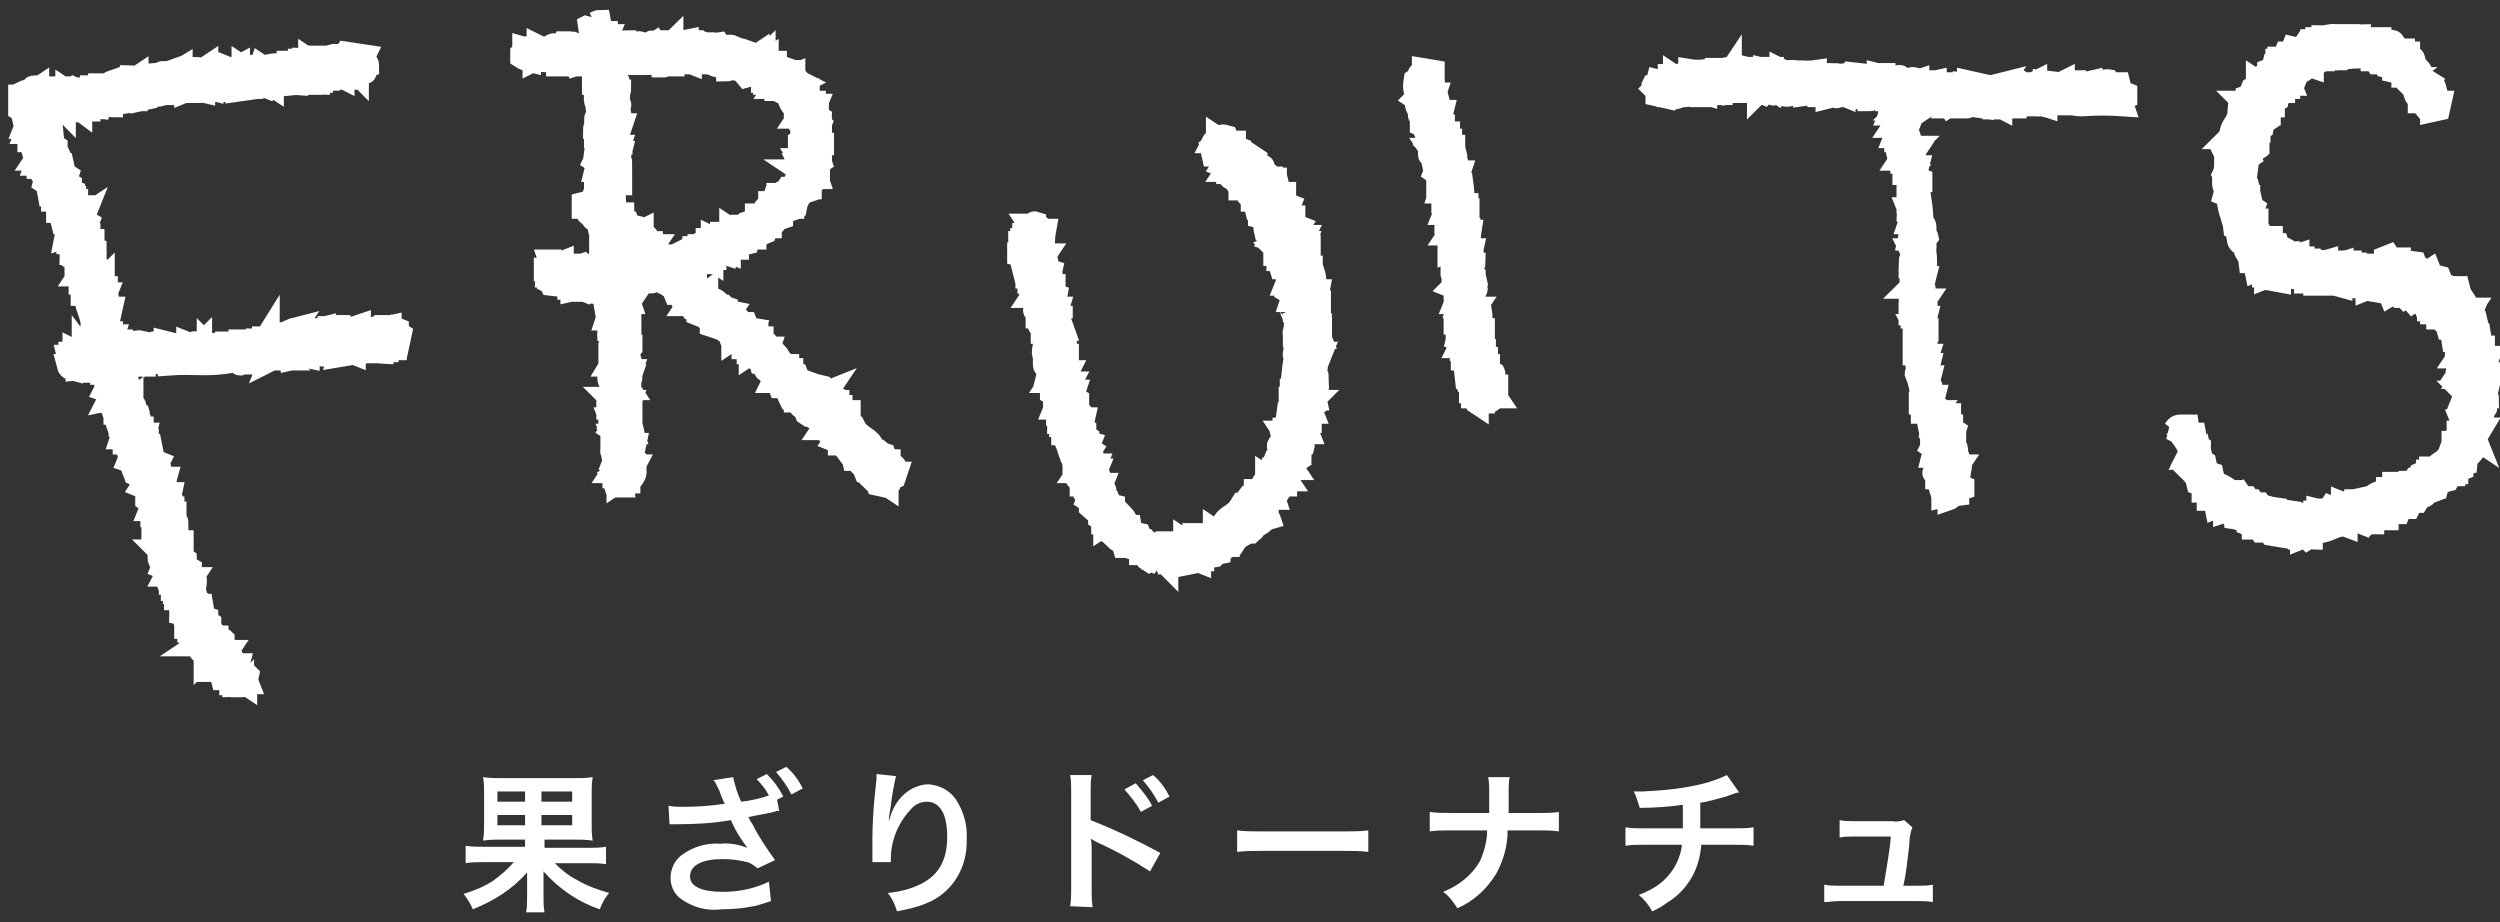 <?xml version="1.0" encoding="utf-8"?>
<!-- Generator: Adobe Illustrator 24.2.0, SVG Export Plug-In . SVG Version: 6.00 Build 0)  -->
<svg version="1.1" id="レイヤー_1" xmlns="http://www.w3.org/2000/svg" xmlns:xlink="http://www.w3.org/1999/xlink" x="0px"
	 y="0px" viewBox="0 0 244 90" style="enable-background:new 0 0 244 90;" xml:space="preserve">
<rect x="0" y="0" width="244" height="90" fill="#333333" stroke="none"/>
<style type="text/css">
	.st0{fill:#FFFFFF;stroke:#FFFFFF;stroke-width:2;stroke-linecap:round;}
	.st1{fill:#FFFFFF;}
</style>
<g id="グループ_753" transform="translate(-211.054 -165.054)">
	<g id="グループ_276" transform="translate(212.054 166.109)">
		<path id="パス_287" class="st0" d="M227.4,24.7h0.3v-0.2C227.4,24.6,227.6,24.5,227.4,24.7z"/>
		<path id="パス_288" class="st0" d="M50.8,5V4.7H51V5c0.2-0.1,0.3-0.2,0.6-0.2c0,0,0,0.2,0.3,0.2c0,0,0-0.2,0.3-0.2
			c0,0,0.1,0.2,0.3,0.2l0.2-0.3l0.6,0.2v0.5h0.5V5.2h0.8v0.2h0.2V5.2c0.1,0,0.2,0,0.3,0.2l0.6-0.2V5l0.3,0.2V5h0.8v0.2h-0.2v0.2
			l0.3,0.2l0.2,0.9H57v0.2h-0.2L57,6.8h-0.2v0.8l0.3,0.2C57.2,8,56.9,8.3,57,8.8c0.2,0.5,0.2,1,0.2,1.5c0,0.1-0.2,0-0.2,0.3h0.2
			c0.1,0.5-0.3,0.8-0.3,0.9H57v0.3h0.2c0.1,0.3-0.2,0.4-0.2,0.6h0.3l-0.2,0.2c0,0.2,0.1,0.4,0.2,0.6h-0.2L57,13.9
			c0,0,0.6,0.1,0.3,0.2h-0.2c0,0.2-0.1,0.4-0.2,0.6l0.3,0.2L57,15.7h0.3v0.6L57,16.5v0.3h0.3l-0.2,0.5h0.2v0.2h-0.2v0.2
			c0.1,0,0.2,0.2,0.2,0.3c0,0,0,0,0,0h-0.2C57,18,57,18.3,57,18.5c-0.4,0-0.8,0.1-1.2,0.2v0.6h0.3c0.1,0.6,0.1,0.6,0.6,0.8
			c0.1,0.4,0,0.3,0.5,0.5l0.2,0.8h0.3c-0.1,0.2-0.2,0.3-0.2,0.6c0,0,0.2,0.1,0.2,0.3c0,0-0.2,0.1-0.2,0.3c0,0.2,0.2-0.1,0.2,0.2
			c-0.1,0-0.2,0.2-0.2,0.3h0.2V23h-0.2v0.2c0.1,0.1,0.1-0.1,0.3,0.2h-0.3v0.5h0.3c-0.1,0.5-0.2,0.3,0,0.8c-0.3,0.1-0.7,0.2-1.1,0.2
			v-0.2h-0.2c-0.2,0.1-0.1,0.4-0.5,0.3l-0.2-0.3l-0.6,0.2v-0.2h-0.2v0.2H55v-0.2c-0.2,0,0,0.1-0.2,0.2h-0.1v-0.2H54v-0.3l-0.5,0.2
			v0.2c-0.2,0-0.3-0.3-0.6-0.2v0.2c-0.2,0.2-0.5,0.3-0.8,0.3v0.3h0.3c0,0-0.2,0.4-0.2,0.6h0.2v0.5c0,0,0.2,0.1,0.3,0.3l1.7,0.2v0.2
			h0.3v0.2l0.9-0.2v0.2h0.2v-0.1l0.5,0.2c0.1-0.1,0-0.2,0.3-0.2c0,0,0.1,0.3,0.3,0.3l0.2-0.3h1.1v1.1h-0.3l0.2,1.2h0.2l-0.2,0.6h0.2
			v0.5h0.2c0.1,0.3-0.1,0.3-0.2,0.3v0.2h0.2c0,0.2-0.3,0.3-0.2,0.6h0.2v0.3h0.2c0.1,0.3-0.1,0.3-0.2,0.3V32h0.2v0.2h-0.2l0.2,1.2
			h-0.3v0.8h0.3l-0.3,0.5h0.3c0,0.2,0,0-0.2,0.2v0.2h0.2c0,0.2-0.1-0.1-0.2,0.2v0.5h-0.2c0,0,0,0.6,0.2,0.3c0.2,0-0.1-0.1,0.2-0.2
			c0,0.3-0.2,0.3-0.2,0.3v1.5h-0.2c0.2,0.2,0,0.1,0.3,0.2l-0.2,0.8h-0.2v0.2h0.2v0.6h0.2v0.2h-0.2l0.2,0.5c-0.1,0.2-0.1-0.1-0.2,0.2
			l0.3,0.2l-0.2,0.3l0.3,0.2v0.2h-0.2l0.2,0.5h-0.2v0.5h0.2c0,0.2-0.3,0.4-0.2,0.8h0.2v0.9l-0.2,0.5c0.1,0.1,0.2,0.2,0.2,0.3
			l-0.2,0.3h0.2v0.5h0.2c0,0.1,0,0.3-0.2,0.3l0.2,0.6h0.3L59,46h0.2v0.2l0.3-0.2v0.3h0.2v-0.2h0.3v0.2H60v-0.2h0.5V46
			c0.2-0.1,0.7-0.7,0.6-1.1c0,0-0.2,0-0.2-0.3c0,0,0.1-0.1,0.2-0.3h-0.3v-0.3h0.3v-0.2l-0.3-0.2l0.3-1.4h-0.5c0.1-0.6,0.1-0.4,0-0.9
			h0.3L60.8,41h-0.2l0.2-0.2c-0.1-0.4-0.1-0.7-0.2-1.1h-0.3l0.2-0.5h0.2v-0.6h-0.2l0.2-0.6h-0.3v-0.6h0.3c0.2-0.2-0.3-0.1-0.3-0.2
			v-0.2h0.2l-0.2-0.3c0.1-0.1,0.2,0,0.2-0.3l-0.2-0.3c0-0.1,0.3,0,0.3-0.3h-0.3c0-0.3,0.2,0,0.3-0.3h-0.2l0.2-0.5h-0.2v-0.5h-0.1
			v-0.2h0.2c0.1-0.4-0.2-0.5-0.2-0.5c-0.1-0.4,0.1-0.4,0.2-0.6c-0.1-0.2-0.2,0.1-0.2-0.2l0.3-0.2v-0.2h-0.2l-0.2-1.8l0.3-0.2V31
			l-0.5-0.2v-0.2h0.2v-0.2h-0.2c-0.1-0.2,0-0.4,0.2-0.5c0.1-0.4-0.2-0.9-0.2-1.1h0.2l0.2-0.3h-0.3V28c0-0.2-0.2,0.1-0.2-0.2h0.2
			v-0.6H60v-0.2h0.2v-0.3h0.2v-0.2l0.9,0.2l0.2-0.3c0.4-0.1,0.7,0.1,0.9,0.2c0.4,0,1-0.3,1.2-0.3l0.2,0.3h0.5V27l0.3,0.2l0.2,0.5
			h0.3l0.3,0.5h0.3l0.2,0.3h0.2l-0.2,0.3h0.3l0.2,0.3h0.3c0.1,0.1,0.1,0.2,0.3,0.3v0.3l0.5,0.2v-0.2h0.2v0.3
			c0.2,0.2,0.4,0.3,0.6,0.3v0.5l0.9,0.3V31c0.2,0.2,0.5,0.4,0.8,0.5l0.2,0.5h0.2v0.3l0.3-0.2v0.2l0.5,0.2c0.1,0.3,0,0.1,0.2,0.3v0.2
			h0.5v0.5h0.2v0.2l0.3-0.2l0.2,0.5c0.4,0.1,0.5,0.2,0.6,0.6l0.6,0.2c0.2,0.1-0.2,0.2-0.2,0.2c0,0.3,0.1,0.1,0.3,0.2
			c0.1,0.4,0.1,0.4,0.6,0.5c-0.1,0.2-0.1,0.4-0.2,0.6h0.5l0.2,0.5h0.5c0.2,0.3,0.3,0.7,0.5,1.1h0.5v0.3h0.3v0.2
			c0.3,0.3,0.1,0.3,0.6,0.5l0.2,0.5l0.3,0.2c0.1,0,0-0.2,0.2-0.2v0.2c0.2,0.2,0.4,0.3,0.6,0.3c0.1,0.4,0.1,0.2,0.3,0.5v0.2h0.3
			l-0.2,0.3h0.3l0.5,0.6l0.6,0.2l-0.2,0.3l0.5,0.2v0.2h0.3l0.6,0.8l0.3-0.2l0.2,0.9h0.6c0,0.4,0,0.5,0.3,0.6h0.3
			c0.2,0.1-0.2,0.2-0.2,0.2l0.2,0.5l0.5,0.2l0.2,0.3h0.3l-0.2,0.3c0.1,0.1,0.2,0.1,0.3,0.3l0.9,0.2v-0.2l0.3,0.2v-0.2
			c0.4-0.2,0.2,0,0.2-0.5l0.5-0.2l0.2-0.6h-0.3v-0.3h0.2c0.1-0.4-0.4-0.6-0.6-0.6v-0.3h-0.3l-0.2-0.6c-0.6-0.2-0.5-0.5-1.1-0.6
			c-0.2-1-1.3-1-1.8-2h-0.5V39c-0.3,0-0.5-0.1-0.8-0.2v-0.3h-0.3v-0.5h-0.3v-0.3l-0.5-0.2v-0.2h-0.3l0.2-0.3l-0.5,0.2
			c-0.1-0.2-0.1-0.4-0.2-0.6l-0.8-0.2L77.4,36c-0.4-0.1-0.3,0-0.5-0.5h-0.5v-0.6h-0.6v-0.2h0.2v-0.2h-0.2c-0.2-0.3-0.1-0.2-0.5-0.3
			c-0.1-0.3-0.2-0.6-0.5-0.9h-0.5v-0.3h-0.3V33c0.2-0.1,0.1,0.1,0.2-0.2h-0.5l0.2-0.5c-0.1-0.2-0.5-0.1-0.6-0.3h0.2v-0.2H73v-0.3
			h-0.5l0.2-0.5c-0.6-0.1-0.6-0.1-0.8-0.6h-0.5c-0.2-0.8-0.6-0.4-1.1-0.8l0.2-0.3L70,29.2v-0.3c-0.3-0.1-0.1,0-0.3-0.2h-0.6
			c0.4-0.4-0.4-0.7-0.8-0.8c-0.1-0.3,0-0.1-0.2-0.3v-0.3c-0.4,0.3-0.7-0.4-1.1-0.6v-0.3c-0.3-0.1-0.6-0.3-0.8-0.6c0,0-0.6,0-0.3-0.2
			c0.1-0.1,0.4,0.1,0.3-0.2h-0.2c0.1-0.2,0.6,0.1,1.1-0.2l0.3-0.5H68v-0.2h0.3v-0.2l0.3,0.2v-0.2h0.3v-0.2c0.5-0.3,0.3-0.5,0.9-0.3
			v-0.3l0.5,0.2v-0.2h0.3c0.2-0.4,0-0.2,0.5-0.2v-0.3l0.8-0.2v-0.2c0.3-0.2,0.6-0.3,0.9-0.3v-0.3h0.2v0.2c0.2-0.1,0.2-0.2,0.3-0.3
			l0.5-0.2l0.2-0.5h0.3v-0.2c0.4-0.3,0.3,0.1,0.5-0.5l0.6-0.2v-0.5l0.6-0.2v-0.3h0.5v-0.3h0.3c0.1-0.5,0.3-0.6,0.5-1.1l0.6-0.2v-0.3
			h0.3v-0.5c0.4-0.1,0.3,0,0.5-0.5h0.2l-0.2-0.6h0.3c0-0.6,0.1-0.4,0-0.8l0.5-0.2L78.9,15l0.3-0.2l-0.2-0.6h0.2v-0.6h-0.2v-0.2h0.2
			v-0.3h0.2v-0.2h-0.2v-1.4h-0.2l0.2-0.5c-0.1-0.1-0.2-0.2-0.2-0.3c0.1,0,0.2-0.2,0.2-0.3c0,0,0,0,0,0l-0.3-0.2V9.6h-0.3l0.2-0.5
			h-0.2V8.8h-0.3C78.2,8.1,78,8.4,78,7.6h-0.6l-0.2-0.5L77.4,7c-0.4-0.2-0.5-0.5-0.8-0.8V6.1l-0.5,0.2V5.8h-0.5V5.5
			c-0.3-0.1-0.5-0.2-0.8-0.5V4.9h-0.8L74,4.6l-0.3,0.2V4.3c-0.1,0.1-0.4,0.1-0.6,0.2V4.1l-0.3,0.2v0.2h-0.2l0.2-0.3l-1.4-0.5
			c-0.3-0.1-0.5,0.2-0.6,0.2l-0.2-0.5c-0.4-0.2-1,0.1-1.2,0l-0.2-0.3l-1.4,0.2V3.1h-0.5V2.9c-0.3-0.1-0.4,0.2-0.6,0.2V2.9h-0.5V2.8
			l-1.5,0.3V2.9C64.6,3,64.3,3.1,64,3.1V2.9h-0.2v0.2l-0.6,0.2l-0.2-0.3l-0.3,0.2V2.9c-0.2,0,0.1,0.1-0.2,0.2h-0.5v0.2
			c-0.3,0-0.4-0.4-0.8-0.3v0.2h-0.3v0.2c-0.2,0,0.1-0.1-0.2-0.2h-0.6V2.9c-0.1,0-0.2,0-0.3,0.2c-0.7,0.1-0.7-0.4-1.2,0.2h-0.2
			l0.2-0.3l-0.3-0.2l0.2-0.5h-0.2V2h-0.5l-0.2-1.1c-0.2,0-0.4,0.1-0.6,0.2V0.9H57c-0.1,0.2-0.4,0.4-0.6,0.5l0.2,1.4
			c0,0-0.6,0-0.3,0.2h0.3c-0.5,0.2-1,0.3-1.5,0.3C55,3.2,55,3,54.8,3v0.2l-0.5,0.2L54.1,3H54l-0.2,0.5h-0.3V3.2h-0.5
			c0,0-0.4,0.1-0.2,0.2c0.1,0.1,0.2,0.2,0.2,0.3c-0.1-0.1-0.2-0.2-0.3-0.3c-0.3,0.1-0.6,0.3-0.8,0.6h-0.3V3.8H52V3.5
			c-0.2,0-0.4-0.1-0.6-0.2v0.2h-0.3v0.2c-0.1,0-0.3,0-0.3-0.2c-0.5-0.1-0.1,0.2-0.8,0C50,3.8,50,3.9,49.8,4.1v0.5
			C50.1,4.8,50.4,4.9,50.8,5z M61.6,24.4L61,24.5v0.2h-0.2v-0.3l-0.2,0.2h-0.8c0.1-0.4,0.2-0.3,0.3-0.8l-0.5-0.2l0.2-0.6l-0.2-0.2
			h0.2c0.2-0.2,0-0.1,0.3-0.2l0.2,0.5c0.2,0.6,0.3,0.1,0.8,0.3c-0.5,0.5,0.3,0.4,0.5,0.6L61.6,24.4z M59.1,5.2c1.5,0.1,3,0.1,4.5,0
			v0.3h0.2c0.1,0,0.1-0.4,0.8-0.3v0.2h0.2V5.2H66V5l0.5,0.2V4.9L66.9,5v0.2h0.5V5h0.2v0.2h1.1v0.2c0.5,0.2,0.8,0.1,1.2,0.3v0.2
			c0.2,0,0,0,0.2-0.2l1.2,0.2l0.5,0.6c0,0,0.7-0.2,0.9-0.2v0.2c0.2,0.1,0.4,0.2,0.6,0.2v0.3L73.5,7v0.2h0.6c0.1,0,0.1,0.3,0.3,0.3
			V7.3h0.2l-0.2,0.3h0.2v0.2H75c0.2,0-0.1,0.2,0.2,0.2V7.7c0.2,0.2-0.2,0.4,0.6,0.6c0.1,0.4,0.2,0.8,0.5,1.1h0.2v0.5h0.2v0.3h0.2
			l-0.2,0.3h0.2v0.3l0.3,0.2l-0.2,0.3c0.1,0.2,0.3,0.1,0.3,0.5c-0.1,0-0.2,0.2-0.2,0.3c0,0,0.3,0,0.3,0.3l-0.5,0.3v0.2H77v0.5h0.2
			c0,0.2,0,0-0.2,0.2l0.2,0.8h-0.3l0.3,0.5h-0.3c0.1,0.2,0.1,0.4,0.2,0.6h-0.3c0.3,0.2-0.2,0.8-0.3,1.1v0.3l-0.3,0.2L76,17.2h-0.2
			l-0.2,0.3c-0.3,0.2-0.2-0.1-0.5,0.3h-0.3v0.3h-0.3c-0.1,0.3,0,0.1-0.2,0.3v0.2H74V19c-0.4,0.1-0.3,0-0.5,0.3h0.2v0.2
			c-0.2,0.2-0.2-0.1-0.5,0.3h-0.5v0.5l-0.9,0.3l-0.2,0.3h-0.3V21h-0.6l-0.2,0.3l-0.3-0.2v0.2c-0.2,0.2-0.6,0.3-0.9,0.3v0.3h-0.3v0.3
			c-0.2,0-0.4-0.1-0.6-0.2v0.2h-0.5v0.2h0.2v0.2h-0.2c0,0.1,0,0.3-0.2,0.2v-0.3c-0.2,0.1-0.2,0.3-0.3,0.3h-0.3v0.2h-0.5v0.2h-0.3
			l-0.2,0.3h-0.2v-0.2l-0.6,0.3v0.2h-0.3v0.2h-0.2v-0.2l-0.6,0.3c-0.1-0.2-0.4-0.3-0.6-0.3c-0.1-0.6-0.1-0.2-0.5-0.5v-0.2h-0.3
			l0.2-0.3h-0.3v-0.3h-0.3c-0.1-0.6-0.1-0.6-0.6-0.8v-0.4c-0.2,0.1-0.4,0.1-0.6,0.2c0-0.1,0.1-0.6-0.2-0.5c-0.2,0.1,0.1,0.2-0.2,0.2
			v-0.3c-0.4-0.1-0.3,0-0.5-0.5l-0.6-0.2c0.1-0.3,0-0.1,0.2-0.3v-0.2h-0.8c0.1-0.3,0.1-0.7,0-1.1h-0.3v-0.3l0.3-0.2
			c0-0.1,0-0.3-0.1-0.3c0,0,0,0,0,0c0-0.1,0-0.2,0.2-0.3L59.5,17h0.2v-0.2h-0.2v-0.6h-0.2v-0.2h0.2v-0.1h-0.2l0.2-1.1h0.2
			c0-0.1,0-0.2-0.2-0.3l0.2-0.8h-0.3l0.2-0.6h-0.2V13h0.2l-0.2-1.4h0.2l0.2-0.6h-0.3l-0.2-0.5c0.1-0.2,0.4-0.1,0.3-0.6h-0.2
			l-0.2-0.5h0.2V9.3h0.2c0.1-0.4-0.3-0.3-0.3-0.5l0.2-0.5c0-0.1-0.2,0-0.2-0.3c0,0,0.3-0.1,0.3-0.3h-0.2V7.4h-0.2V6.4H59V6.2h0.3
			c0.1-0.1-0.4-0.3-0.5-0.3C58.9,5.5,59,5.6,59.1,5.2L59.1,5.2z"/>
		<path id="パス_289" class="st0" d="M212,41.8c0.2,0.3,0.4,0.6,0.5,0.9h0.3c0.2,0.1-0.2,0.2-0.2,0.2c0,0.4-0.1,0.4-0.2,0.6h0.3
			l-0.2,0.3h0.3l-0.2,0.5l0.3,0.2c0.2,0.3-0.1,0.2,0.3,0.5c-0.2,0.2,0,0.1-0.3,0.2c0.2,0.2,0,0.1,0.3,0.2l0.2,0.8
			c0.3,0.1,0.1,0,0.3,0.2h0.2v0.6h0.2c0.2,0.2,0.3,0.5,0.3,0.8h0.5c0.1,0.4,0.2,0.3,0.3,0.8l0.5-0.2v0.3h0.3v0.3l0.6-0.2l0.2,0.5
			h0.3v0.3c0.7,0.1,0.4,0.3,1.2,0.3v0.3l0.5,0.2v0.2h0.6l0.2,0.3h0.8l0.2,0.3l1.8,0.3l0.3-0.2l0.2,0.3c0.1,0,0.3,0,0.3-0.2
			c0.3,0,0.3,0.2,0.3,0.2l0.5-0.2l0.2,0.2l0.3-0.2c0.2,0-0.1,0.2,0.2,0.2V51c0.2-0.1,0.9-0.1,1.1-0.2v-0.2h0.2l-0.2,0.3
			c0.8-0.2,1.5-0.8,2.3-0.5v-0.3l1.2-0.2V50l0.5,0.2l0.2-0.3c0.2-0.1,0.1,0.1,0.2,0.2l0.3-0.2c0.2,0.1-0.1,0.2,0.2,0.2v-0.2
			c0.1,0,0.6,0.1,0.5-0.2h-0.2v-0.2c0.2,0.1,0.3,0.2,0.6,0.2c0.2,0-0.1-0.2,0.2-0.2v0.2h0.3v-0.3c0.5-0.1,0.3-0.3,1.1-0.3l0.2-0.5
			h0.8l0.3-0.6h0.5l0.3-0.5h0.3c0.3-0.1,0.2-0.2,0.3-0.6l0.2,0.2c0.1,0,0.5-0.2,0.8-0.3c0.1-0.4,0.1-0.3,0.3-0.5v-0.2l0.8-0.2
			l0.3-0.5h0.3v-0.2h0.3v-0.2l0.5-0.2v-0.3c0,0,0.6,0,0.3-0.2c0-0.2-0.1,0.1-0.2-0.2h0.3c0.1-1,0.2-0.4,0.6-0.9l-0.2-0.3l0.3-0.2
			v-0.5c0.1-0.2,0.2,0.1,0.2-0.2h-0.2v-0.2l0.3,0.2l-0.2-0.5h0.2v-0.3h0.2l0.3-0.5h-0.3c0.2-0.8,0.4-0.7,0.5-1.7
			c0.5-0.2,0-0.4,0.2-1.2h0.2c0-0.3-0.4-0.2-0.3-0.6h0.2l0.2-0.8c0,0-0.3-0.1-0.3-0.3h0.2l0.2-0.8h-0.3c0.3-0.3-0.2-0.8-0.2-1.1h0.2
			l0.2-0.5h-0.2v-0.3l-0.3-0.2v-0.5h-0.2l-0.2-1.2h-0.3c0.2-0.1,0.1-0.8,0-1.2h-0.3v-0.5h-0.3l0.2-0.5h-0.3l0.2-0.3h-0.3
			c-0.2-0.8-0.7-1-0.9-1.8l-0.5,0.2v-0.5c-0.4,0-0.9-0.2-1.2-0.5l-0.2-0.5l-0.8-0.2l-0.2-0.5l-0.3,0.2v-0.2l-0.9-0.2l-0.2-0.5
			l-1.5-0.2v-0.2h-0.9l-0.2-0.3l-0.5,0.2V25l-0.5,0.2l-0.2-0.3h-0.5v-0.2h-0.2c-0.2,0,0.1,0.2-0.2,0.2v-0.2c-0.4,0-0.7,0-1.1,0.2
			v-0.3h-0.5v0.2h-0.3c0.2-0.2,0-0.1,0.3-0.2v-0.2h-0.5v0.2c-0.3,0.1-0.4-0.2-0.6-0.2l-0.2,0.3l-0.2-0.2c-0.2,0-0.5,0.1-0.6,0.3
			h-0.2v-0.5c-0.7,0.2-0.7-0.1-1.2,0v0.2h-0.5v-0.3h-0.6v-0.2h-0.2v0.2h-0.3v-0.5c-0.3,0.1-0.6,0.1-0.9,0v-0.2h-0.5l0.2-0.3
			c-0.5-0.3-0.5,0.4-0.8-0.5c-0.2,0-0.4-0.1-0.6-0.2l-0.2-0.3h0.2v-0.2h-0.2L220,22h-0.3c0.3-0.5-0.6-1-0.5-1.4h0.2v-0.3h-0.5v-0.9
			c0-0.2,0.1,0.1,0.2-0.2l-0.3-0.2c-0.3-0.4,0.1-0.1,0-0.5h-0.2v-0.5h-0.3v-0.2c0.4-0.1,0-0.3,0-0.5c0-0.1,0.3,0,0.2-0.3l-0.3-0.2
			l0.2-1.5h-0.2l0.2-0.8l0.3-0.2l-0.2-0.5h0.2V14l0.3-0.2l-0.2-0.3h0.2l0.2-0.5h0.3v-0.2c0,0-0.3-0.1-0.2-0.3l0.3-0.2v-0.6l0.3-0.2
			L220,11l0.3-0.2l-0.2-0.6h0.5c0-0.3,0-0.5,0.2-0.8h0.2V9l0.3-0.2V8.5h0.2l0.2-0.5h0.3V7.6h0.5c0-0.3,0.2-0.3,0.2-0.3l-0.2-0.5h0.6
			l0.2-0.5c0.4-0.4,0.7-0.2,0.9-0.9l0.6,0.2V5.4c0.2,0,0.4-0.2,0.6-0.3V4.9h0.5V4.8h1.2V4.6l0.9-0.2v0.3c0.8-0.1,1.6-0.1,2.4,0v0.2
			h0.3l0.2,0.3h0.6l0.2,0.3l0.8,0.2V6l0.9,0.2v0.3h0.5c-0.4,0.3,0.2,0.5,0.6,0.6c-0.1,0.1-0.2,0.2-0.3,0.3c0.2,0.2,0,0.1,0.3,0.2
			c0,0.3,0.1,0.7,0.3,0.9h0.2v0.5h0.2l0.5,0.6h0.5v0.3l0.9-0.2l0.2-0.9h-0.2l-0.3-1.1l-0.6-0.2l0.2-0.5c-0.3-0.2-0.7-0.3-1.1-0.3
			V6.6h0.3c0-0.4-0.2-0.8-0.5-1.1l-0.3-0.2c-0.1-0.3,0-0.7-0.3-0.9l-0.3,0.2V4h-0.5V3.7c-0.2,0-0.4-0.1-0.6-0.2l-0.2,0.2
			c-0.1-0.1-0.1-0.7-0.3-0.8c-0.4-0.1-0.8-0.1-1.2,0V2.6H230c0,0,0-0.2-0.3-0.2v0.2h-0.3V2.3c-0.2,0-0.4,0.1-0.6,0.2
			c-0.1-0.1,0-0.2-0.3-0.2v0.2h-0.2V2.3h-0.5v0.2c-0.2,0-0.9-0.3-1.4-0.2l-0.2,0.3c-0.2,0-0.3-0.2-0.6-0.2v0.2h-0.6v0.2h-0.5v0.2
			h-0.5l-0.2,0.3c-0.3,0.3-0.7,0.3-1.1,0.2l-0.2,0.5h-0.5l-0.2,0.5h-0.5v0.2h-0.2v0.5h-0.3c-0.1,0.4,0,0.3-0.5,0.5v0.3
			c-0.8,0.2-0.4,0.4-0.8,0.9l-0.3-0.2v0.5l-0.5,0.3c-0.3,0.6,0.4,0.5-0.5,0.8v0.5h-0.5c0.2,0.2,0,0.1,0.3,0.2
			c-0.2,0.4-0.3,0.3-0.3,0.9h-0.3c-0.1,1.2-0.8,1.1-0.8,2.4c-0.3,0.1-0.1,0-0.3,0.2H217c0.1,0.1,0.2,0.2,0.3,0.3
			c-0.3,0.4-0.5,0.3-0.6,1.1h-0.3v0.3h-0.2c0.1,0.2,0.1,0.4,0.2,0.6h-0.3c0,0.4,0,0.8-0.2,1.2l0.3,0.6l-0.3,0.2c0,0,0,0.6,0.2,0.3
			v-0.2h0.2l-0.3,1.1l0.5,0.2c-0.4,0.7,0.4,2,0.5,3c0.3,0.1,0.1,0,0.3,0.2h0.2v0.2h-0.2l0.2,0.5h-0.2c0.1,0.6,0.1,0.6,0.6,0.8
			c0.1,0.9,0.5,0.8,0.6,1.7h0.3c0.1,0.4,0.2,0.4,0.3,0.9l0.5-0.2v0.2h0.2v0.5h0.2v0.2l0.5-0.2v0.3l1.1,0.2V26h0.8v-0.2h0.2l-0.2,0.3
			l1.5,0.2v0.3c0.4,0,0.4-0.2,0.9,0v0.2h1.7v-0.1l1.1,0.3v-0.3h0.9V27l1.2,0.2V27h0.2v0.3l0.5-0.2l0.2,0.3l1.2,0.2v-0.2h0.2l0.2,0.5
			c0,0,0.5-0.3,0.8-0.2l0.2,0.3h0.2v-0.2c0.2,0,0.2,0.2,0.3,0.3l0.3-0.2l0.5,0.6l0.3-0.2v0.2c0.4,0.2,0.3,0.1,0.6,0l0.2,0.5h0.3v0.3
			h0.3v0.3h0.6v0.5h0.3c0.1,0,0,0.3,0.3,0.3v-0.2h0.2c-0.2,0.7,0,0.2,0.2,0.9h0.3l0.2,1.2h0.3l0.2,0.9c0,0.2-0.2-0.1-0.2,0.2
			l0.3,0.2l-0.2,0.3h0.3l-0.2,0.9l0.3,0.2l-0.2,0.3h0.2v0.3h0.2l-0.2,0.3h0.2v0.9c0,0,0.1,0,0.2,0.3h-0.3c0.1,0.1,0.2,0.2,0.3,0.3
			l-0.2,0.5h0.2l-0.2,1.5h-0.2c0,0.1,0,0.2,0.2,0.3v0.2h-0.2l0.2,0.5l-0.3,0.2v0.5h-0.2V41h0.2v0.2c-0.1,0.2-0.5,0.3-0.6,0.6h0.2
			v0.2h-0.3c0,0.5-0.2,1-0.5,1.4c-0.3,0.5-0.9,0.6-1.2,1.1h-0.5v0.3h-0.3v0.3l-0.5,0.2c0,0,0-0.3-0.2-0.2l-0.2,0.5h-0.3l-0.2,0.3
			h-0.3v0.2H233V46h-0.5v0.2c-0.2,0.2-0.4,0.3-0.6,0.3v0.3c-0.5,0-1,0.1-1.4,0.5l-0.2,0.3l-0.2-0.2l-0.9,0.2v0.3l-0.2-0.2h-0.2v0.2
			h-0.8v0.2l-0.5-0.2v0.2l-0.6,0.2v0.2l-0.5-0.2l-0.2,0.3h-0.3v0.2l-0.8-0.2v0.2h-0.3v0.2h-1.2v0.2h-0.8V49h-0.2v-0.2
			c-0.7-0.1-0.9-0.2-1.2,0.2h-0.2v-0.5l-1.4-0.2l-0.2-0.3h-0.5l-0.2-0.3h-0.3l-0.2-0.3h-0.5l-0.2-0.3l-0.3,0.2l-0.2-0.5h-0.6
			c-0.1-0.3,0-0.1-0.2-0.3c-0.3-0.2-0.7-0.4-1.1-0.5c-0.1-0.4-0.2-0.4-0.3-0.9c-0.3-0.1-0.1,0-0.3-0.2h-0.2l-0.2-0.9l-0.3-0.2
			l-0.2-0.9l-0.3,0.2c-0.1-0.4,0.3-0.4,0.3-0.6l-0.3-0.2l-0.2-1.1h-0.2c-0.3-0.4-0.4-0.1-0.5-0.8c-0.2,0-0.4,0.1-0.6,0.2v-0.2
			c-0.6,0-0.6,0.1-0.9,0.5h-0.2C212.4,41.7,212.6,41.6,212,41.8z M221.7,48.9c-0.3-0.1-0.1,0-0.3-0.2
			C221.7,48.9,221.5,48.8,221.7,48.9L221.7,48.9z"/>
		<path id="パス_290" class="st0" d="M1.1,10.2l0.2,0.8h0.2l-0.2,0.5h0.3l-0.2,0.5h0.2l0.2,0.3c0.1,0.2,0.2-0.1,0.2,0.2H1.7v0.3H2
			c0,0.5,0.1,1,0.3,1.5h0.2l-0.2,0.3h0.3l-0.2,0.5h0.2v0.3h0.3c0,0.4,0,0.7,0.3,0.8v-0.2h0.2l-0.2,0.8l0.3,0.2l0.2,1.1H4V18h0.2
			C4.1,18.2,4,18.4,4,18.6h0.5v0.3H4.3c0,0.2,0.1-0.1,0.2,0.2v0.6h0.3c0,0.4,0.1,0.7,0.2,1.1h0.3c0.1,0.4,0.1,0.9,0,1.4
			c0.3-0.1,0.1,0,0.3-0.2h0.2l-0.2,0.5h0.2v0.2H5.5v0.2L6,23c-0.1,0.2-0.2,0.5-0.2,0.8H6v0.5l0.3,0.2V25h0.2c0.2,0.3,0.2,0.6,0,0.9
			h0.3l0.2,0.6H6.7v0.2h0.2v0.3H7l0.2,0.5H6.9v0.3h0.3c0.1,1.4,0.9,2.2,0.6,3.3l0.5,0.2l-0.2,1.4c-0.3,0-0.5,0-0.8,0.2v0.2L7,32.7
			v0.2H6.7l-0.2,0.3L6.1,33v0.3H5.7v0.3H5.5l0.2,0.9H5.5c0.1,0.4,0.2,0.5,0.6,0.6v-0.3h0.3v0.3c1.1-0.1,1.2-0.4,2.3-0.5
			C8.8,35,8.8,34.9,8.8,35l-0.2,0.3h0.2v0.2h0.3v0.2H9c0,0.3,0.3,0.3,0.3,0.3s-0.1,0.9-0.2,1.1c0.3,0.1,0.1,0,0.3,0.2h0.2
			c0.2,0.3-0.1,0.6-0.2,0.8L9.9,38c-0.1,0.3,0,0.1-0.2,0.3c0,0.3,0,0.4,0.2,0.6h0.2v0.5h0.2l-0.2,0.2l0.2,0.6h0.3v0.8l0.3,0.2
			l-0.2,0.6H11v0.5h0.3c-0.3,0.2,0.2,0.9,0.3,1.2l-0.2,0.5c0.3,0.1,0.2,0.2,0.6,0.3c-0.1,0.3,0,0.1-0.2,0.3l0.2,0.5h0.2v0.3l0.3,0.2
			l0.2,0.6h0.2l-0.2,0.3l0.5,0.2v1.1l0.3,0.2v0.3h0.2l-0.2,0.5h0.2v0.6h0.2v0.6h0.2v0.3H14v0.2h-0.2v0.9h0.5l-0.2,0.5l0.2,0.2
			L14,51.6l0.2,0.5h0.3v0.5h-0.2c0.2,0.2,0,0.1,0.3,0.2c-0.1,0.3,0,0.1-0.2,0.3c0,0.4,0,0.6,0.2,0.8h0.3l-0.2,0.5l0.5,0.2
			c0,0.4-0.1,0.4-0.2,0.6h0.3v0.2h-0.2l0.2,0.5h0.2V56h0.2v0.6h0.2v0.3H16c0.2,0.4,0,0.4,0,0.6h0.2l0.2,0.6h0.3
			c-0.1,0.2-0.2,0.5-0.2,0.8L17,59v0.3h-0.2c0,0.2,0.1-0.1,0.2,0.2v0.8h0.3v0.6c0.3,0.1,0.1,0,0.3,0.2h0.2c-0.1,0.1-0.2,0.2-0.3,0.3
			v0.2h0.5v0.2h0.2L17.9,62h0.3c0.1,0.3,0,0.1,0.2,0.3c0.1,0.4,0,0.3,0.5,0.5v0.6c0.4-0.4,0.5,0.6,0.8,0.8H20l-0.2,0.3h0.3
			c0.3,0.1,0.4,0.4,0.5,0.8c0.3,0,0.5,0.1,0.8,0.2v0.3c0.3,0,0.3,0.2,0.3,0.2c0.1,0,0.4-0.3,0.8-0.2v0.2c0,0,0.6,0,0.3-0.2
			c0,0,0,0,0-0.1l0,0c0,0-0.1,0.1-0.1-0.1l0.1,0.1c0,0,0,0,0,0l0.3,0.2v-0.2h0.2c-0.2-0.5-0.1-0.4,0-0.9c-0.1-0.1-0.2-0.2-0.3-0.3
			c-0.3-0.1-0.2,0.1-0.3,0.2l-0.5-0.2l0.2-0.8H22l-0.2-0.5h-0.1l-0.2-0.5h-0.3l0.2-0.3H21l-0.3-0.9h0.2v-0.2c-0.2-0.2-0.5,0-0.6-0.2
			V61h-0.2c-0.3-0.4,0.2-0.3-0.5-0.5c0-0.2-0.1-0.4-0.2-0.6h0.2v-0.2l-0.3-0.2v-0.3L19,59.1l-0.2-1.2h-0.2v-0.3l-0.3-0.2l-0.2-0.9
			H18c0-0.3,0.2-0.5,0.2-0.6l-0.5-0.3l0.2-0.3h-0.2v-0.9l-0.5-0.3v-0.6l-0.3-0.2v-0.5h-0.2v-0.2h0.2v-0.9h-0.5c0-0.7,0-1-0.3-1.4
			c0-0.3,0.3-0.3,0.3-0.3c0-0.2-0.2-0.5-0.3-0.6h-0.3l0.2-0.3h0.2v-0.2H16v-0.5h-0.2c0-0.3,0.4-0.4,0-0.8l-0.3,0.2
			c0.1-0.4,0.2-0.3,0.3-0.8h-0.3c-0.1-0.8-0.4-0.8-0.2-1.5h-0.3c-0.1-0.4-0.2-0.4-0.3-0.9h-0.3c0-0.2,0.1-0.4,0.2-0.6l-0.5-0.2
			l-0.3-1.5h-0.3l-0.2-0.5h0.2V42c-0.1-0.1-0.3-0.1-0.5-0.3c0.3-0.2,0.2-0.1,0.3-0.5h-0.3v-0.6h-0.3V40l-0.3-0.2
			c0-0.2,0.3-0.3,0.2-0.6l-0.3-0.2c-0.2-0.5,0.2-0.4-0.3-0.8v-0.6l-0.3,0.2c0.3-0.9-0.1-1-0.2-2h-0.3c0.1-0.2,0.1-0.5,0.2-0.8h-0.3
			l0.2-0.6l0.6-0.2c0.2,0-0.1,0.1,0.2,0.2v-0.1h0.2v0.2H13v0.2h0.2v-0.2l0.5-0.2c0.5,0.2,1.1,0.2,1.7,0v0.3c2.7-0.2,3.9,0.2,6.4-0.3
			c0.5-0.1,0.5,0.3,0.6,0.3c0.2-0.1,0.4-0.1,0.6-0.2v-0.3c0.3,0,0.5,0,0.8,0.2v0.2c0.2,0,0.3-0.3,0.3-0.3l1.1-0.2v-0.2h0.2l-0.2,0.5
			c0.2-0.1,0,0,0.2-0.2h1.5c-0.2-0.2,0-0.1-0.3-0.2v-0.2l0.8,0.2v0.2l0.9-0.2v-0.2l0.9,0.2v-0.2h0.9v-0.2c0.3,0,0.3,0.2,0.3,0.2
			c0.5,0.1,1.1,0,1.5-0.3c0,0,0.6,0,0.3,0.2c0,0.2-0.1-0.1-0.2,0.2l1.2-0.2v-0.2l0.5,0.2c0,0,0-0.5,0.2-0.3c0,0.2-0.1,0.4,0.2,0.3
			v-0.2h1.1v-0.2c0.2,0,1.1,0.3,1.2,0.3v-0.2h0.5v-0.2h0.8v-0.2h0.2l0.3-1.4l-0.3-0.2v-0.3l-0.5-0.2l-0.2,0.2v-0.3l-0.9,0.2v-0.2
			h-0.2l-0.2,0.3c-0.2,0.1,0-0.1-0.2-0.2c-0.2,0-0.2,0.2-0.6,0.2c0,0,0-0.2-0.3-0.2v0.2l-0.6-0.2v-0.2l-1.8,0.6h-0.2v-0.5h-0.2v0.3
			h-0.6v-0.2H31v0.3h-0.2v-0.3l-0.8,0.2v0.2c-0.1,0-0.3,0-0.3-0.2h-0.2v0.2c-0.3,0.1-0.5-0.2-0.5-0.2l-0.5,0.2
			c-0.2-0.1,0.1-0.2-0.2-0.2v0.2h-0.6l0.2-0.3c-0.4,0.1-0.8,0.3-1.2,0.5h-1.4v-0.2L24.8,32v-0.2h-0.2V32H24v0.2L23.4,32
			c-0.1,0,0,0.4-0.5,0.3v-0.2h-0.6v0.2h-0.9c-0.1,0,0,0.2-0.3,0.2v-0.2H21v0.2h-0.1v-0.2c0,0-0.6,0-0.3,0.2h0.2v0.2
			c-0.4-0.2-0.3-0.2-0.8,0v-0.3c-0.2,0-0.4,0.1-0.6,0.2l-0.2-0.2v0.3l-0.5-0.2v-0.2l-0.2,0.2c-0.3,0-0.3-0.2-0.3-0.2
			c-0.4-0.1-0.4,0.1-0.5,0.2l-0.5-0.2v0.3c-0.6,0-0.8,0.2-1.4,0v-0.2l-0.8-0.2v0.2h-0.3v0.2c-0.2,0-0.3-0.3-0.3-0.3
			c-0.6-0.2-0.6,0.4-1.1,0.3v-0.2h-0.5v-0.2c-0.4-0.1-1,0.2-1.2,0.2l-0.2-0.3h-0.3v0.3c-0.3-0.1-0.7-0.2-1.1-0.2l0.2-0.6h-0.2v-0.3
			h-0.2l-0.2-1.5H9.8l0.2-0.9H9.8L9.6,28H9.3l0.2-0.5H9.3v-0.2c0-0.2,0.2,0.1,0.2-0.2s-0.2,0.1-0.2-0.2h0.2V27l-0.3-0.2v-0.8
			c-0.2,0.2-0.1,0-0.2,0.3H8.9C8.7,26.1,9,25.4,9,25.3H8.7c-0.1-0.7-0.3-0.6-0.3-1.4c-0.3-0.1-0.1,0-0.3-0.2h0.3v-0.5
			c-0.3-0.1-0.1,0-0.3-0.2H8V23c0.4-0.2,0-0.2,0-0.5h0.2v-0.2H7.8l-0.2-0.8h0.2v-0.2l-0.3-0.2l0.2-0.5l-0.5-0.3l0.2-0.5L7.1,20v-0.5
			l-0.5-0.3L6.8,19H6.6v-0.6H6.4v-0.3H6.3v-0.5L6,17.5v-0.6l-0.5-0.3l0.2-0.6l-0.3-0.2l-0.2-0.9H4.9c0-0.4,0.2-0.4,0-0.8L4.6,14
			v-0.8l-0.3-0.2L4.2,12H4v-0.3H3.9v-0.5c-0.2-0.4-0.4-0.9-0.5-1.4l1.7-0.2C5.2,9.8,5.3,9.9,5.4,10V9.7l0.5,0.2
			c0.1-0.1,0-0.2,0.3-0.2c0.2,0-0.1,0.2,0.2,0.2l0.2-0.3L7,9.9V9.6l0.3,0.2c0,0,0.1-0.1,0.3-0.2v0.2h0.2V9.4c0,0,0.5,0.2,0.8,0.2
			V9.4L9,9.5l0.2-0.3c0.3-0.1,0.6,0.2,0.8,0.2V9.2l0.6-0.2V8.9c0.2,0,0,0,0.2,0.2l1.2-0.2L12,8.6h0.2v0.2h0.2V8.6
			c0.1,0,0.3,0,0.3,0.2l0.9-0.2c0.2-0.5,0.5-0.1,1.2-0.3V8.2h0.8V8h0.3V7.9H16V8h0.2V7.9h0.8V8l0.5-0.2V8h0.2V7.7L19,8V7.7
			c0.3,0,0.5-0.2,0.6-0.2c0.2,0.1-0.2,0.2,0.2,0.3V7.7l0.5-0.2v0.2h0.5v0.2h0.2V7.7L22,7.6v0.3l1.4-0.2V7.6h0.3V7.4
			c0.5,0,1,0,1.5,0.2l0.2-0.3l0.3,0.2V7.3L26,7.1v0.3L27,7.3V7.1c0.5-0.1,1.3,0.2,1.5,0.2L28.7,7h0.6v0.2h0.2V7H30
			c0.2,0-0.1,0.2,0.2,0.2V7h0.3V6.8h1.1l0.2-0.3c0.3-0.1,0.6,0.1,0.8,0.2V6.4h0.5v0.3h0.3c0,0,0-0.6,0.2-0.3c0.2,0-0.1,0.1,0.2,0.2
			V6.2L34,6.4V6.2h0.5c0,0,0.4-0.1,0.2-0.2c-0.1-0.1-0.2-0.2-0.2-0.3l0.5-0.2c0-0.3,0-0.4-0.2-0.6h-0.3c0.1-0.2,0.1-0.4,0.2-0.6
			l-2-0.3l-0.2,0.3c-0.3,0.1-0.7-0.2-1.2,0v0.2h-0.5v0.2l-1.2-0.2l-0.2,0.3l-0.3-0.2c0,0,0,0.2-0.3,0.2c-0.1-0.1-0.2-0.2-0.3-0.2
			v0.2h-0.2V4.7h-0.2L28.1,5h-0.2V4.9H27v0.3c-0.8-0.1-1.5-0.1-2.3,0.2l-0.3-0.2c0,0-0.1,0.3-0.3,0.3V5.3h-1.2v0.2l-0.3-0.2v0.3
			h-0.2V5.2c-0.2,0.1-0.3,0.3-0.3,0.3h-0.3v0.2l-0.5-0.2v0.2c-0.7,0.2-1-0.6-1.5,0.2h-0.5V5.6h0.2V5.5h-0.2V5.3L19,5.5v0.2
			c-0.4,0.1-0.6-0.2-0.8-0.2v0.2l-1.4,0.2V5.5l-0.5,0.3V5.6l-1.4,0.5V5.9c-0.3,0-0.4,0.4-0.8,0.3V6.1L13,6.2l-0.2,0.3
			c-0.3,0.1-0.3-0.1-0.3-0.2l-0.3,0.2c-0.1-0.1-0.3-0.2-0.5-0.2v0.2h-0.3l-0.2,0.3h-0.5V7l-0.8,0.2V6.8C9.6,6.9,9.7,7.1,9.6,7.1H9
			v0.2L8.7,7.1H8.6v0.2H7.8v0.2H7v0.2H6.6v0.2C6.1,7.8,6.3,7.5,6.1,7.4L5.7,7.6v0.2L5.4,7.6v0.2c-0.1,0-0.6,0.1-0.5-0.2
			C5,7.4,5.1,7.6,5.1,7.4H4.5v0.2H4.3V7.4C4,7.4,4,7.6,4,7.6H2.8V7.4L2.5,7.6V7.3c0,0-0.6,0-0.3,0.2h0.2v0.2
			C1.9,7.6,1.5,7.7,1.1,7.9v0.3H0.8v1.5L1.3,10L1.1,10.2z"/>
		<path id="パス_291" class="st0" d="M30.7,4.5V4.4h-0.3C30.5,4.6,30.4,4.5,30.7,4.5z"/>
		<path id="パス_292" class="st0" d="M160.6,7.4c0.2,0.2-0.2,0.1-0.3,0.2c0.2,0.2,0,0.1,0.3,0.2v0.5l0.9,0.2V8.2h0.2v0.2h0.3v0.2
			c0.4,0.1,0.7,0,1.1-0.2V8.2l0.2,0.2h0.2c0.2,0-0.1-0.2,0.2-0.2v0.2c0.2,0,0.9-0.4,1.2-0.2v0.2h0.2l-0.2-0.5c0.5,0.1,1.1,0.1,1.7,0
			v0.3h0.5c0,0,0-0.6,0.2-0.3V8h0.2V7.7c0.2,0,0.4,0.1,0.6,0.2V8l0.8-0.2V8h0.2V7.9h1.1V7.7h0.2L169.7,8c0.5-0.1,0.4,0,0.6-0.3
			c0.4,0.2,0.2,0,0.2,0.5l0.2-0.2l0.5,0.2c0.2-0.2-0.2-0.3,0.5-0.5c0.2,0.2,0,0.1,0.3,0.2v0.3c0.2,0.2,0.1-0.3,0.2-0.3l0.3,0.2
			l0.2-0.3h0.2l0.2,0.5c0.4,0.2,0.9-0.1,1.1-0.2h0.8v0.2l1.4-0.2v0.3h0.5V8.2c0.1,0,0.6-0.1,0.5,0.2h-0.2v0.2l0.8-0.2V8.2
			c0.3,0,0,0.4,0.3,0.3V8.3h0.3V8.2l0.5,0.2V8.2h0.2v0.2h1.4v0.2h0.6v0.2h0.2c0.2,0-0.1-0.1,0.2-0.2c0.4,0,0.7,0,1.1,0.2V8.5h0.2
			v0.3h0.3v0.9h0.2l-0.2,0.5h0.3c-0.1,0.3-0.1,0.6,0,0.9h0.2l-0.2,0.3h0.2v0.5h0.2l-0.2,0.5c0,0,0.6,0,0.3,0.2c0,0.2-0.2,0-0.2,0.2
			h0.2v0.3h0.2c0,0.2-0.3,0.5-0.2,0.9h0.2v0.3h0.2l-0.2,0.3h0.2v0.3h0.2v1.1h0.2V16h0.2l-0.2,0.2c0,0.5,0.5,0.7,0.2,1.1v0.6l0.3-0.2
			l-0.2,0.8l0.3,0.2l-0.2,0.5h-0.2l0.2,0.5c0,0-0.2,0.1-0.2,0.3l0.3,0.2c0,0.2-0.1,0.3-0.2,0.6h0.3v0.3l-0.3,0.2
			c-0.1,0.2,0,0,0.2,0.2l-0.2,0.9h0.3l-0.2,0.5c0,0.1,0.3,0.1,0.3,0.3h-0.3c0.1,0.2,0.2,0.4,0.2,0.8c-0.1,0.1-0.2,0.3-0.2,0.5
			c0,0,0.2,0,0.2,0.3c-0.1,0-0.2,0.2-0.2,0.3h0.2V25h0.2v0.2h-0.2c-0.1,0.9-0.2,1.1,0.2,1.7l-0.3-0.2v0.2c-0.2,0.1,0,0-0.2,0.2h0.3
			v0.8c0,0-0.2,0-0.2,0.3h0.2l0.2,0.5h-0.2v0.8h-0.2v0.2h0.2v0.3h0.2c0.1,0.2,0.1,0.3,0.2,0.6h-0.3c0.1,0.2,0.3,0.3,0.3,0.3
			l-0.2,0.2v0.8h0.2c0.1,0.2,0,0.4-0.2,0.5c0,0.4,0.1,0.7,0.3,1.1l-0.3-0.2v0.3h0.3c-0.1,0.4-0.1,0.8,0,1.2h0.2
			c0.1,0.4-0.3,0.3-0.3,0.6c0.3,0.7,0.5,1.5,0.5,2.3h0.3l-0.2,0.5h-0.2v0.2h0.2v0.9h0.2V39h0.2l0.2,1.1h0.2v0.8l0.5,0.2
			c0.1,0.2-0.1,0.1-0.2,0.2l-0.2,0.3c0.1,0.2,0.2-0.1,0.2,0.2h-0.2V42h0.3l-0.3,0.6l0.3,0.2l-0.2,0.8h0.2V44l0.3,0.2l-0.2,0.2
			l0.2,0.6c0,0-0.6,0-0.3,0.2h0.2v0.5h0.3c-0.3,0.2,0.3,1.4,0.3,1.8l0.8-0.2c-0.1,0.3,0,0.1-0.2,0.3v0.2c0.6-0.2,0.3-0.4,1.1-0.5
			c0-0.3,0.2-0.5,0.5-0.6v-0.3l-0.5-0.2l0.2-1.4l-0.3-0.2l0.2-0.3h-0.2c0-0.2,0.3-0.3,0.2-0.6l-0.3-0.2v-0.3h-0.2
			c0-0.3,0.3-0.2,0.3-0.3c0-0.2-0.1,0.1-0.2-0.2v-0.9h-0.2c0.1-0.3,0.1-0.6,0.2-0.9l-0.3-0.2v-0.3h-0.2c-0.1-0.2,0.2-0.3,0.2-0.3
			c0-0.2-0.1,0.1-0.2-0.2v-0.6H188l0.2-0.3H188v-0.5l-0.3-0.2l0.2-0.8h-0.2c0-0.1,0.1-0.6-0.2-0.5v0.2h-0.2v-0.3l0.3-0.2
			c0-0.2-0.3-0.2-0.3-0.3l0.2-0.8h-0.3c0.1-0.4,0.1-0.8,0.2-1.2h-0.3c0.1-0.3,0.1-0.6,0.2-0.9h-0.2v-1.4H187v-0.2
			c0.1,0,0.2-0.2,0.2-0.3c-0.1-0.1-0.2-0.2-0.2-0.3h0.2v-0.3h-0.3c0-0.4,0.1-0.8,0.2-1.2h-0.2v-1.2h0.2v-0.2h-0.2l0.2-0.3h-0.2v-0.3
			h-0.2c0-0.2,0.3-0.4,0.2-0.8c0,0-0.3,0-0.3-0.3h0.2l0.2-0.8h-0.3c0.4,0,0.4-1.7,0.3-2.3l-0.2-0.2c0-0.2,0.1,0.1,0.2-0.2
			c0.1-0.8-0.4-0.3,0.2-1.1c-0.1-0.5-0.8-0.3-0.2-0.9c0,0,0-0.6-0.2-0.3v0.2h-0.2c0.3-1.1-0.2-2.9-0.3-4.4h0.3v-0.3l-0.5-0.2
			c0-0.4,0.1-0.7,0.2-1.1h-0.5c0.1-0.4,0-0.3,0.3-0.5l-0.2-0.5h-0.2l0.2-0.3h-0.2c-0.1-0.3,0.2-0.6,0.2-0.6h-0.3l-0.3-0.5h0.3
			l-0.2-0.6l-0.3-0.2l0.2-0.5H185l0.2-1.1l-0.5-0.2l0.2-0.5h-0.2v-0.6h-0.2V10h0.2V9.7h-0.5c0.2-0.2,0.3-0.1,0.3-0.2l-0.2-0.5h-0.2
			V8.9l1.2-0.2l0.2,0.3l0.9-0.2v0.2h0.5v0.2l0.3-0.2h0.2v0.2l0.3-0.2c0.2,0-0.1,0.1,0.2,0.2h1.1V8.9c0.3,0.3,0,0.2,0.2,0.5l0.3-0.2
			l-0.2,0.3h0.6V9.3c0.3,0,1,0.2,1.1,0.2c0.1,0,0.1-0.5,0.8-0.3v0.2l1.4,0.2c0.1-0.1,0.2-0.2,0.3-0.2v0.2h0.3V9.1
			c0.4,0.1,0.3,0,0.5,0.3h-0.2c0,0.3,0.1,0.1,0.3,0.2V9.3h1.2v0.2h0.2V9.3h0.5V9.1c0.2,0-0.1,0.1,0.2,0.2h1.1V9.1h0.2v0.2
			c0.3,0.1,0.4-0.2,0.6-0.2c0,0,0.2,0.3,0.3,0.3l0.2-0.5c0.4-0.1,0.4,0.3,0.5,0.3h1.4V9.1c0.4,0.1,0.9,0.2,1.4,0.2
			c1.4-0.1,2.7-0.1,4.1,0l-0.2-0.6l0.5-0.2V8l-0.5-0.2l-0.2-0.8h-0.9l-0.2-0.3c-0.5-0.1-0.3,0.5-0.9,0.3l-0.2-0.3L202.4,7v0.2
			L202.2,7c-0.2,0-0.2,0.1-0.6,0.2V6.8h-0.2c0,0.2-0.7,0.2-0.9,0.2V6.8L200.1,7l-1.7-0.2v0.3h-0.6V6.8c-0.2,0.1-0.5,0.3-0.8,0.3V7
			h-0.2v0.2L196.5,7l-0.3,0.2c0,0,0-0.2-0.3-0.2v0.2h-0.2l-0.2-0.3L194.7,7l-0.2,0.3h-0.2l0.2-0.3l-0.8,0.2v0.2L191,6.8v0.3L190.3,7
			c0,0-0.1,0.3-0.3,0.3L189.8,7H188V6.8L187.1,7V6.8h-0.8V6.7L186,6.8l-0.2-0.3c-0.4-0.1-0.4,0.3-0.5,0.3c-0.6,0.2-0.6-0.4-0.8-0.5
			c-0.4-0.1-0.4,0.3-0.5,0.3c-0.4,0.1-0.3-0.3-0.5-0.3h-0.6V6.1H183v0.2l-0.8-0.2v0.3c-0.3-0.2,0-0.2-0.2-0.3
			c-0.1-0.1-0.3,0.4-0.6,0.3V6.2l-1.8-0.2l-0.2,0.3h-0.3V6.1c-0.2,0-0.4,0.1-0.6,0.2c0-0.1-0.2-0.2-0.3-0.2v0.2l-0.9-0.2
			c-0.1,0-0.1,0.3-0.3,0.3V6.2h-0.3c0,0,0-0.6-0.2-0.3v0.2h-0.2V5.8c-1.3,0.2-2-0.2-3,0.3V5.8c-0.2,0-0.4-0.1-0.6-0.2v0.2l-0.6,0.2
			V5.5h-0.2v0.3l-0.8-0.2v0.2h-0.2V5.6h-0.2v0.2l-0.8-0.2v0.2h-0.5v0.2c-0.5,0.1-0.3-0.3-0.5-0.3l-1.1,0.2L168,5.6v0.2
			c-0.1,0-0.6,0.1-0.5-0.2h0.2V5.5c-0.2,0-0.4,0.1-0.6,0.2v0.2L167,5.6h-0.6v0.3c-0.2-0.1-0.5-0.2-0.8-0.2c-0.6,0.1-1.2,0.1-1.8,0
			v0.3l-1.2,0.2v0.2l-0.3-0.2c0,0,0,0.2-0.3,0.2V6.2h-0.2v0.2c-0.3,0.2-0.7,0.4-1.1,0.3c-0.1,0.4-0.2,0.3-0.3,0.6h-0.2
			C160.1,7.5,160.6,7.4,160.6,7.4z"/>
		<path id="パス_293" class="st0" d="M170.2,5.6V5.5h-0.3C170,5.6,169.9,5.5,170.2,5.6z"/>
		<path id="パス_294" class="st0" d="M137,8.6l0.3,0.2v0.2h-0.2c0,0.6,0.5,0.8,0.3,1.1c0,0.3,0.2,0.3,0.2,0.3v0.8l0.5,0.2
			c0.1,0.2-0.1,0.1-0.2,0.2l0.2,0.5h0.2c0.1,0.4-0.1,0.6-0.2,0.8c0.1,0.1,0.4,0.2,0.5,0.5h-0.2l0.2,0.3h-0.2c0,0.1-0.1,0.6,0.2,0.5
			v-0.2h0.2c-0.1,0.3-0.1,0.7,0,1.1l0.3,0.2l-0.2,0.5l0.3,0.2v1.2h0.2c0.2,0.4,0.1,0.3,0,0.6h0.3v1.4l0.3,0.2l-0.2,0.5h0.2v0.9h0.2
			v0.8h0.2l-0.2,0.3h0.3v0.2h-0.2c-0.1,0.8,0.5,0.8,0,1.2v0.3l0.5-0.2v0.8c0,0.2-0.1-0.1-0.2,0.2c0.1,0.1,0.2,0,0.2,0.3h-0.2v0.2
			h0.2v0.8h-0.2c0,0.2,0.3,0.2,0.3,0.3v0.2h-0.2v0.2h0.2c0,0.3-0.2,0.5-0.3,0.6l0.5,0.2c-0.2,0.3-0.2,0.6-0.2,0.9h0.2l-0.2,0.5h0.2
			l-0.2,0.5c0,0.3,0.2,0.3,0.2,0.3c0.1,0.4-0.1,0.3-0.2,0.5l0.2,0.5h-0.2v0.2h0.2V30h0.2c0.1,0.4-0.3,0.5-0.3,0.8l0.3,0.2V31h-0.2
			v0.2h0.2l-0.2,0.9c0.3,0.1,0.1,0,0.3,0.2h0.2l-0.3,0.6h0.2v0.3h0.1v0.9h0.2l0.2,1.8h0.3c0,0-0.3,0.4-0.2,0.6l0.3,0.2v0.6h0.2v0.5
			h0.2l0.2,0.5l0.3,0.2V38h0.3v0.3h0.3v-0.2c0.1,0,0.2,0,0.3,0.2c0.3,0,0.6-0.3,0.8-0.5h0.2l-0.2-0.3h0.2v-0.2h-0.2v-0.2h0.2v-0.6
			h-0.2l-0.3-0.9c0,0,0.3-0.1,0.2-0.3l-0.5-0.3v-0.5h-0.2v-0.3h-0.2v-0.2h0.2v-0.2h-0.2v-1.2l-0.3-0.2c0.1-0.3,0.2-0.7,0.2-1.1h-0.2
			v-0.1h0.2v-0.2h-0.3c0.1-0.6,0.1-1.2,0-1.8H143l0.2-0.3H143v-1.5c0,0,0.2,0,0.2-0.3c0-0.2-0.1,0.1-0.2-0.2v-0.9
			c-0.3-0.1-0.1,0-0.3-0.2h0.3l-0.2-0.9c0,0,0.2-0.1,0.2-0.3h-0.2v-0.5h-0.2l0.2-0.9h-0.2c-0.1-0.6-0.1-1.2,0-1.8h-0.3v-0.3
			c0.1-0.1,0.2,0,0.2-0.3l-0.3-0.2c-0.1-0.3,0.2-0.4,0.2-0.6c-0.1-0.1-0.2-0.3-0.2-0.5h0.2v-0.2h-0.3v-0.2h0.2v-0.3H142
			c-0.1-0.7-0.1-1.3-0.2-2h-0.2v-0.6h-0.2l0.2-0.6h-0.3c0-0.5,0.2-0.5,0-0.8h-0.3c0.5-0.5,0-0.8,0-1.7h-0.3v-0.6h-0.2V13h0.2v-0.3
			h-0.3l-0.2-0.6h0.3v-0.3h-0.5v-1.1l-0.3-0.2l0.2-0.8h-0.2l-0.2-0.8h-0.3c-0.1-0.3-0.1-0.6,0-0.9h-0.3V8.1h0.2l-0.2-1.2H139
			l-0.2-0.9h0.2V5.8l-1.2-0.2v0.3c-0.7,0.2-0.2,0.4-0.8,0.8c-0.1,0.6-0.1,1.1,0.2,1.7L137,8.6z"/>
		<path id="パス_295" class="st0" d="M165.6,8.2V8h-0.3C165.5,8.2,165.3,8.1,165.6,8.2z"/>
		<path id="パス_296" class="st0" d="M198.8,9.2h-0.3c0.2,0.2,0,0.1,0.3,0.2V9.2z"/>
		<path id="パス_297" class="st0" d="M125.5,44.1l0.3-0.2l-0.2-0.5h0.2v-0.3h0.2v-0.3l0.3-0.2c0.1-0.3-0.2-0.5-0.2-0.6l0.3-0.2
			l0.2-0.5h0.2l-0.2-0.5h0.2v-0.6h0.2v-0.9h0.2l-0.2-0.5l0.3-0.2l-0.2-0.6h0.2V38h0.2l-0.2-0.9h0.2v-0.3h0.2
			c0.1-0.2-0.3-0.6-0.2-1.1h0.2c0-0.2-0.1,0.1-0.2-0.2c0.1-0.6,0.1-1.1,0.2-1.7h0.2l0.2-0.5h-0.3l-0.2-0.5h0.2v-0.8h0.2l-0.2-0.5
			h0.2v-0.6h-0.2c-0.1-0.3,0.2-0.7,0.2-0.8l-0.3-0.2l0.2-0.2v-1.4h-0.3l0.2-1.1h-0.5c0.2-0.5,0.2-1.1,0-1.7h-0.2v-0.6h-0.2v-1.2
			l-0.3,0.2l-0.2-0.5h0.2v-0.2l-0.3-0.2l0.2-0.5h-0.3c0-0.2,0.1-0.4,0.2-0.6h-0.3c0-0.3,0-0.4-0.2-0.6h-0.2l0.2-0.3l-0.5-0.2v-0.8
			h-0.2l-0.2-0.6h-0.2l0.2-0.5l-0.5-0.2c0.3-0.6-0.4-0.3-0.2-0.8h0.2v-0.2h-0.5l-0.2-0.8h-0.2v-0.6h-0.2c-0.1,0.2,0.1,0.1-0.2,0.2
			v-0.3h-0.2c-0.2-0.4,0.1-0.3-0.5-0.5l-0.2-0.5c0.4-0.1-0.5-0.3-0.6-0.5v-0.3l-0.3-0.2V15l-0.5-0.2c-0.2-0.3-0.3-0.7-0.5-1.1h-0.3
			v-0.3c-0.3-0.1-0.1,0-0.3-0.2h-0.2v-0.5h-0.6l-0.2-0.5c-0.4-0.1-0.3-0.2-0.8,0v0.2l-0.3-0.2v0.2c-0.2,0.1-0.4,0.3-0.5,0.5h0.2v0.2
			l-0.3,0.2l0.2,0.9h0.3l0.3,0.5l0.5,0.2l-0.2,0.3l0.5,0.2l-0.2,0.3h0.2v0.2h0.5c-0.1,0.3,0,0.1-0.2,0.3v0.2
			c0.2,0.2,0.5-0.1,0.6,0.2c0.2,0.3-0.2,0.3,0.3,0.6v0.3h0.5c0.1,0.3,0.2,0.5,0.5,0.8h0.2v0.3h0.2l0.2,0.8h0.3v0.8
			c0.4,0.1,0.3,0.2,0.6,0.3c-0.1,0.3-0.1,0.7,0,1.1l0.6,0.2c-0.1,0.2-0.1,0.4-0.2,0.6c0.3,0.1,0.1,0,0.3,0.2h0.2
			c-0.1,0.2-0.1,0.2-0.3,0.3c0.2,0.2,0,0.1,0.3,0.2v0.8h0.3v0.5h0.3c-0.1,0.2-0.1,0.5,0,0.8h0.2V25l0.3,0.2v0.2h-0.1l0.3,0.9
			l-0.2,0.5h0.2V27h0.2l-0.2,0.5l0.5,0.3l-0.2,0.6h0.2v0.5h-0.3c0.2,0.1,0.1,0.4,0.2,0.6h0.2v0.3l0.3,0.2l-0.2,0.9
			c0,0,0.2,0.1,0.2,0.5h-0.2c0,0.4,0.4,0.3,0.3,0.6h-0.2v0.5h-0.2c0,0.2,0.1,0.3,0.2,0.3v0.6h-0.2c-0.1,0.5,0.4,0.3,0.3,0.8
			l-0.3,0.2c-0.1,0.6-0.1,1.1-0.2,1.7h0.2v0.2l-0.3,0.2c0,0.3,0.4,0.5,0.3,0.9H125v0.3h-0.2v1.5h-0.2l-0.2,1.5h-0.2v0.3h-0.1
			l0.2,0.3h-0.3c0.1,0.4,0.2,0.4,0,0.8l-0.3,0.2c-0.2,0.3,0.2,0.6,0.2,0.8h-0.2v0.3c-0.1,0.1-0.3,0.1-0.3,0.3h0.2v0.2h-0.3l-0.2,0.5
			l0.2,0.2h-0.3l-0.2,0.9l-0.3-0.2v0.3c-0.3,0.3-0.5,0.7-0.6,1.1h-0.5v0.3l-0.5,0.2l-0.9,1.2h0.2v0.2l-0.3-0.2
			c-0.5,0.8-1.4,0.8-1.7,1.8c-0.6,0.2-0.2,0.2-0.5,0.5l-0.3-0.2v0.2l-0.6,0.5v0.3c-0.2-0.1-0.5-0.2-0.8-0.2V51h-0.6v0.3
			c-0.2,0-0.4,0-0.6,0.2v0.2l-0.3-0.2v0.2l-1.5,0.3v-0.2h-0.2V52h-0.5v0.2c-0.3,0.1-0.3-0.1-0.3-0.2c-0.6-0.2-0.9-0.1-1.2-0.5
			c-0.4-0.1-0.3,0-0.5-0.5c-0.5-0.1-0.8-0.2-0.9-0.8h-0.3c0-0.4-0.2-0.8-0.5-1.1l-0.3,0.2v-0.3l-0.5-0.3v-0.5
			c-0.4-0.1-0.3,0-0.5-0.5c-0.4-0.1-0.3,0-0.5-0.5H107c0-0.3,0-0.4-0.2-0.6h-0.3l0.2-0.5h-0.3c-0.2-0.1,0.2-0.2,0.2-0.2l-0.2-0.5
			c-0.3-0.1-0.1,0-0.3-0.2H106l0.2-0.5h-0.3l0.2-0.5h-0.2l-0.2-0.9l-0.3-0.2l0.2-0.3l-0.3-0.2l0.2-0.5c-0.4-0.1,0-0.1-0.5,0v-0.3
			h0.3v-0.2l-0.3-0.2v-0.6l-0.3-0.2l0.2-0.9h-0.5v-0.2h-0.2l0.2-0.5c-0.1-0.1-0.4,0-0.3-0.5h0.2v-0.6l-0.5-0.3l0.2-0.6h-0.2v-0.8
			h-0.3V37h0.2v-0.2h-0.2c-0.1-0.3,0.1-0.4,0.2-0.6h-0.3v-0.5h-0.3l0.3-0.6h-0.3v-0.8c0-0.1,0.2,0,0.2-0.3c0,0-0.2,0-0.2-0.3h0.2
			v-0.2h-0.2v-0.5h-0.2c-0.1-0.2-0.2-0.4-0.2-0.6h0.3v-0.2l-0.3-0.2v-0.5h-0.2c0-0.1-0.1-0.6,0.2-0.5c0.2,0.1-0.1,0.2,0.2,0.2
			l-0.5-1.4h0.3V30c-0.1-0.6-0.6-0.1-0.3-1.1H102l0.2-1.2c-0.3-0.1-0.1,0-0.3-0.2h-0.2v-0.5h0.3v-0.3h-0.6c0.1-0.1,0.2-0.2,0.3-0.3
			v-0.2h-0.2l0.2-0.9l-0.6-0.2c0.1-0.3,0-0.1,0.2-0.3c0-0.3,0-0.5-0.2-0.8H101l0.2-0.3h-0.3c0.1-0.9,0-1.3,0.2-2.4h-0.3
			c-0.2-0.4,0-0.2-0.5-0.2c-0.1-0.3,0-0.1-0.2-0.3v-0.2c-0.3-0.1-0.2,0.1-0.3,0.2h-0.5l0.2,0.3h-0.3L99,21.7h-0.2v0.5h-0.2v0.3h-0.2
			c0,0.1,0,0.3,0.2,0.3c0.1,0.5-0.2,0.1,0,0.8h-0.3v0.3c0.4,0.1,0.5,0.2,0.6,0.6h-0.3l0.2,0.8l0.3-0.2v0.5c0.1,0.2,0.2-0.1,0.2,0.2
			c-0.1,0-0.2,0.2-0.2,0.3c0,0,0,0,0,0h0.2v0.5h0.2c0,0.1,0,0.3-0.2,0.3l0.2,0.8h0.2l-0.2,0.3h0.2l0.2,0.9h0.3v0.3h-0.3
			c-0.2,0.1,0.2,0.2,0.2,0.2v0.6h0.3c-0.2,0.3-0.2,0.6,0,0.9h0.2v0.6h0.2c0,0.2-0.1-0.1-0.2,0.2c0,0.3,0.2,0.3,0.2,0.3
			c0.2,0.8-0.5,1.4,0.3,2v0.2h-0.3c0,0.6,0,0.6,0.5,0.8l-0.2,0.8h0.2v0.2c-0.1,0-0.2,0.2-0.2,0.3c0,0,0,0,0,0h0.2V36h0.2l-0.2,0.3
			h0.2v1.1l0.5,0.3v0.5h-0.2v0.2h0.2l-0.2,0.5h0.3v0.6h0.3v0.2c-0.2,0-0.2,0.4-0.2,0.6h0.2v0.3h0.2v0.8c0,0,0.1,0,0.2,0.3h0.3
			c-0.2,0.5,0,0.8,0.2,1.4h0.3v0.8c0,0.2,0.2-0.1,0.2,0.2h-0.1v0.5c0.3,0.1,0.1,0,0.3,0.2h0.2l-0.2,0.3h0.2v0.2h-0.2
			c0,0.1-0.1,0.6,0.2,0.5c0.2-0.1-0.1-0.2,0.2-0.2v0.8h0.3c0,0.4-0.2,0.6,0.2,0.9h0.3l-0.2,0.5l0.3,0.2v0.5l0.9,0.8v0.3l0.3,0.2v0.3
			h0.2v0.3l0.3-0.2c0.2,0.2,0.1,0.3,0.2,0.6h0.3c0.2,0.6,0.1,0.2,0.5,0.5l-0.2,0.3c0.4,0.4,0.6,0.1,0.8,0.8h0.3V52h0.2
			c0.3,0.3,0.3,0.1,0.5,0.6l0.6,0.2v0.3h0.5l0.2,0.5l0.3,0.2c0.2-0.1-0.1-0.2,0.2-0.2v0.2l0.6,0.2V54h0.2v-0.2l0.6,0.2
			c0.1,0.3,0,0.1,0.2,0.3V54h1.2v0.2l1.5-0.3v-0.2l0.5,0.2v-0.2h0.3v-0.2l1.1-0.2c0.1-0.1,0-0.2,0.5-0.3v-0.3c0.3,0,0.4,0,0.6-0.2
			v-0.2h0.3v-0.2h0.5l0.2-0.3c0.3-0.4,0.8-0.6,1.2-0.8V51h0.2c0.3-0.3,0.3-0.1,0.5-0.6c0.7-0.2,0.7-0.6,1.4-0.8
			c-0.1-0.3,0-0.1-0.2-0.3v-0.2L122,49c0.1-0.4,0-0.3,0.5-0.5c0.1-0.4,0.3-0.4,0.5-0.8h0.5c-0.1-0.3,0-0.1-0.2-0.3v-0.2h0.5l0.5-0.8
			h0.3v-0.5h0.2l-0.2-0.3l0.6-0.5v-0.3h0.2l-0.2-0.3l0.3-0.2L125.5,44.1z"/>
		<path id="パス_298" class="st0" d="M52.6,24.5h0.2v-0.2h-0.3c0.1,0.3,0,0.1,0.2,0.3V24.5z"/>
		<path id="パス_299" class="st0" d="M60.4,28.6h0.2c-0.1-0.3,0-0.1-0.2-0.3V28.6z"/>
		<path id="パス_300" class="st0" d="M221.7,48.9c-0.2-0.2,0-0.1-0.3-0.2C221.5,49,221.4,48.8,221.7,48.9z"/>
	</g>
	<path id="パス_675" class="st1" d="M262.3,246.9v0.8h-4.1c-0.6,0-1.1,0-1.7-0.1v1.7c0.6-0.1,1.1-0.1,1.7-0.1h3
		c-0.6,0.7-1.3,1.3-2,1.8c-0.9,0.6-1.9,1-2.9,1.3c0.4,0.5,0.7,1,0.9,1.5c1-0.4,2-0.9,2.9-1.5c0.9-0.6,1.7-1.3,2.4-2.1
		c0,0.5,0,0.5,0,1v1.3c0,0.5,0,1.1-0.1,1.6h1.8c-0.1-0.5-0.1-1.1-0.1-1.6v-1.3c0-0.2,0-0.4,0-0.6c0-0.3,0-0.3,0-0.5
		c1.5,1.7,3.4,3,5.5,3.7c0.2-0.6,0.5-1.1,0.9-1.6c-1.1-0.3-2.2-0.7-3.2-1.3c-0.8-0.4-1.5-1-2.1-1.6h3.3c0.6,0,1.1,0,1.7,0.1v-1.7
		c-0.6,0.1-1.1,0.1-1.7,0.1h-4.3v-0.8h2.9c0.6,0,1.2,0,1.8,0.1c-0.1-0.6-0.1-1.1-0.1-1.7v-2.8c0-0.6,0-1.1,0.1-1.7
		c-0.6,0.1-1.2,0.1-1.8,0.1h-7.1c-0.6,0-1.2,0-1.8-0.1c0.1,0.5,0.1,1.1,0.1,1.6v2.9c0,0.6,0,1.1-0.1,1.7c0.6-0.1,1.2-0.1,1.8-0.1
		H262.3z M262.3,242.3v1h-2.7v-1H262.3z M263.9,242.3h3v1h-3V242.3z M262.3,244.6v1h-2.7v-1H262.3z M263.9,244.6h3v1h-3V244.6z
		 M280.7,241.2c0,0,0,0.1,0.1,0.1l0.2,0.4l0.3,0.6c0,0.1,0.4,1.1,0.5,1.2c-1.3,0.2-2.7,0.3-4,0.3c-0.5,0-1,0-1.5-0.1l0.1,1.8
		c0.2,0,0.4,0,0.7,0c1.8,0,3.6-0.1,5.3-0.4c0.4,1,1,1.9,1.6,2.7c-0.8-0.3-1.7-0.5-2.6-0.4c-1.4-0.1-2.7,0.3-3.8,1.1
		c-0.7,0.5-1.1,1.4-1.1,2.2c0,0.8,0.3,1.5,0.9,2c1.2,0.9,2.6,1.3,4.1,1.1c1.1,0,2.1-0.1,3.1-0.3c0.2,0,1.4-0.4,1.7-0.5l-0.2-1.9
		c-1.4,0.7-3,1-4.5,1c-2,0-3.2-0.5-3.2-1.5c0-1.1,1.2-1.7,3.2-1.7c0.8,0,1.6,0.1,2.4,0.3c0.4,0.1,0.7,0.4,1,0.6l1.7-0.8
		c-0.8-1.1-1.6-2.3-2.2-3.5l-0.2-0.3c0,0-0.1-0.2-0.2-0.4c0.9-0.2,1.6-0.3,2-0.4c0.2,0,0.4-0.1,0.4-0.1c0.1,0,0.2,0,0.3-0.1l0.3,0
		l-0.2-1.1l0.6-0.3c-0.4-0.8-0.9-1.5-1.6-2.2l-1,0.5c0.5,0.5,0.9,1,1.2,1.6c-0.9,0.3-1.8,0.5-2.7,0.6c-0.4-0.8-0.6-1.6-0.8-2.4
		L280.7,241.2z M289.4,242c-0.4-0.8-0.9-1.5-1.6-2.1l-1,0.5c0.6,0.7,1.1,1.4,1.5,2.2L289.4,242z M296.6,240.6c0,0.2,0,0.3,0,0.5
		l-0.2,1.9c-0.1,1-0.2,2.7-0.2,3.9c0,0.3,0,1.4,0,1.8v0.3c0,0.1,0,0.1,0,0.2l1.8,0v-0.3c0-1.8,0.7-3.5,1.9-4.8
		c0.4-0.5,1-0.8,1.6-0.8c1.3,0,2,1.2,2,3.4c0,2.3-0.8,3.7-2.5,4.6c-1,0.5-2.1,0.8-3.3,0.9c0.4,0.5,0.7,1.1,0.9,1.8
		c1-0.2,2-0.4,2.9-0.8c2.5-1,4-3.5,3.9-6.2c0.1-1.4-0.3-2.8-1.1-4c-0.6-0.8-1.5-1.3-2.6-1.4c-1.1,0-2.2,0.6-2.9,1.5
		c-0.4,0.5-0.7,1.1-0.9,1.8c0,0.1-0.1,0.2-0.1,0.3h0c0-0.4,0.1-0.9,0.2-1.5c0.1-1,0.3-2,0.5-2.9L296.6,240.6z M317.7,253.6
		c-0.1-0.6-0.1-1.1-0.1-1.7v-4c0-0.3,0-0.7-0.1-1c0.2,0.1,0.3,0.2,0.5,0.3c1.8,0.8,3.6,1.8,5.3,2.9l1-1.8c-2.2-1.2-4.5-2.3-6.8-3.2
		v-2.8c0-0.5,0-1.1,0.1-1.6h-2.1c0.1,0.5,0.1,1,0.1,1.5v9.6c0,0.6,0,1.1-0.1,1.7L317.7,253.6z M320.8,242.1c0.6,0.7,1.2,1.4,1.6,2.2
		l1.1-0.6c-0.4-0.8-1-1.5-1.6-2.2L320.8,242.1z M325.2,242.8c-0.4-0.8-0.9-1.5-1.6-2.1l-1,0.5c0.6,0.7,1.1,1.4,1.5,2.2L325.2,242.8z
		 M331.8,248.2c0.8-0.1,1.6-0.1,2.4-0.1h8c0.8,0,1.6,0,2.4,0.1v-2.1c-0.8,0.1-1.6,0.1-2.4,0.1h-8c-0.8,0-1.6,0-2.4-0.1V248.2z
		 M358.3,244.4c0-0.2,0-0.2,0-1.2l0-0.9c0-0.5,0-1,0.1-1.4h-2.1c0.1,0.5,0.1,1,0.1,1.4v0.9c0,0.3,0,0.5,0,1.2h-3.8
		c-0.7,0-1.3,0-2-0.1v1.9c0.6-0.1,1.3-0.1,1.9-0.1h3.7c0,1-0.3,2.1-0.7,3c-0.8,1.4-2.1,2.4-3.6,3c0.6,0.4,1,1,1.4,1.6
		c1.6-0.7,2.9-1.9,3.8-3.4c0.7-1.3,1.1-2.7,1.1-4.2h3.1c0.6,0,1.3,0,1.9,0.1v-1.9c-0.6,0.1-1.3,0.1-2,0.1L358.3,244.4z M379.6,240.7
		c-0.6,0.3-1.2,0.5-1.8,0.7c-2.1,0.6-4.3,0.8-6.4,0.9c-0.2,0-0.5,0-0.9,0c0.3,0.5,0.4,1.1,0.6,1.6c1.4,0,2.8-0.1,4.2-0.3
		c0,1.1,0,1.6,0,2.3h-3.8c-0.6,0-1.2,0-1.8-0.1v1.8c0.6-0.1,1.2-0.1,1.8-0.1h3.7c0,0.3-0.1,0.7-0.2,1c-0.3,1-0.9,1.9-1.7,2.6
		c-0.7,0.6-1.5,1-2.3,1.3c0.5,0.4,1,1,1.3,1.6c0.5-0.2,1-0.5,1.4-0.8c1-0.6,1.8-1.4,2.4-2.4c0.6-1,0.9-2.1,1-3.3h3.3
		c0.6,0,1.2,0,1.8,0.1v-1.8c-0.6,0.1-1.2,0.1-1.8,0.1H377c0-0.5,0-0.5,0-2.5c0.8-0.1,1.7-0.4,2.5-0.6c1.1-0.4,1.1-0.4,1.3-0.4
		L379.6,240.7z M396.8,251.6c0.3-1.3,0.4-2.4,0.6-4.1c0-0.6,0.1-1.2,0.3-1.7l-0.8-0.7c-0.4,0.1-0.7,0.2-1.1,0.1H392
		c-0.5,0-0.9,0-1.4-0.1v1.7c0.4-0.1,0.9-0.1,1.3-0.1h3.7c-0.1,1.4-0.5,3.5-0.7,4.8h-4.4c-0.5,0-0.9,0-1.4-0.1v1.7
		c0.5,0,0.9-0.1,1.4-0.1h7.8c0.5,0,0.9,0,1.4,0.1v-1.7c-0.5,0.1-0.9,0.1-1.4,0.1H396.8z"/>
</g>
</svg>
